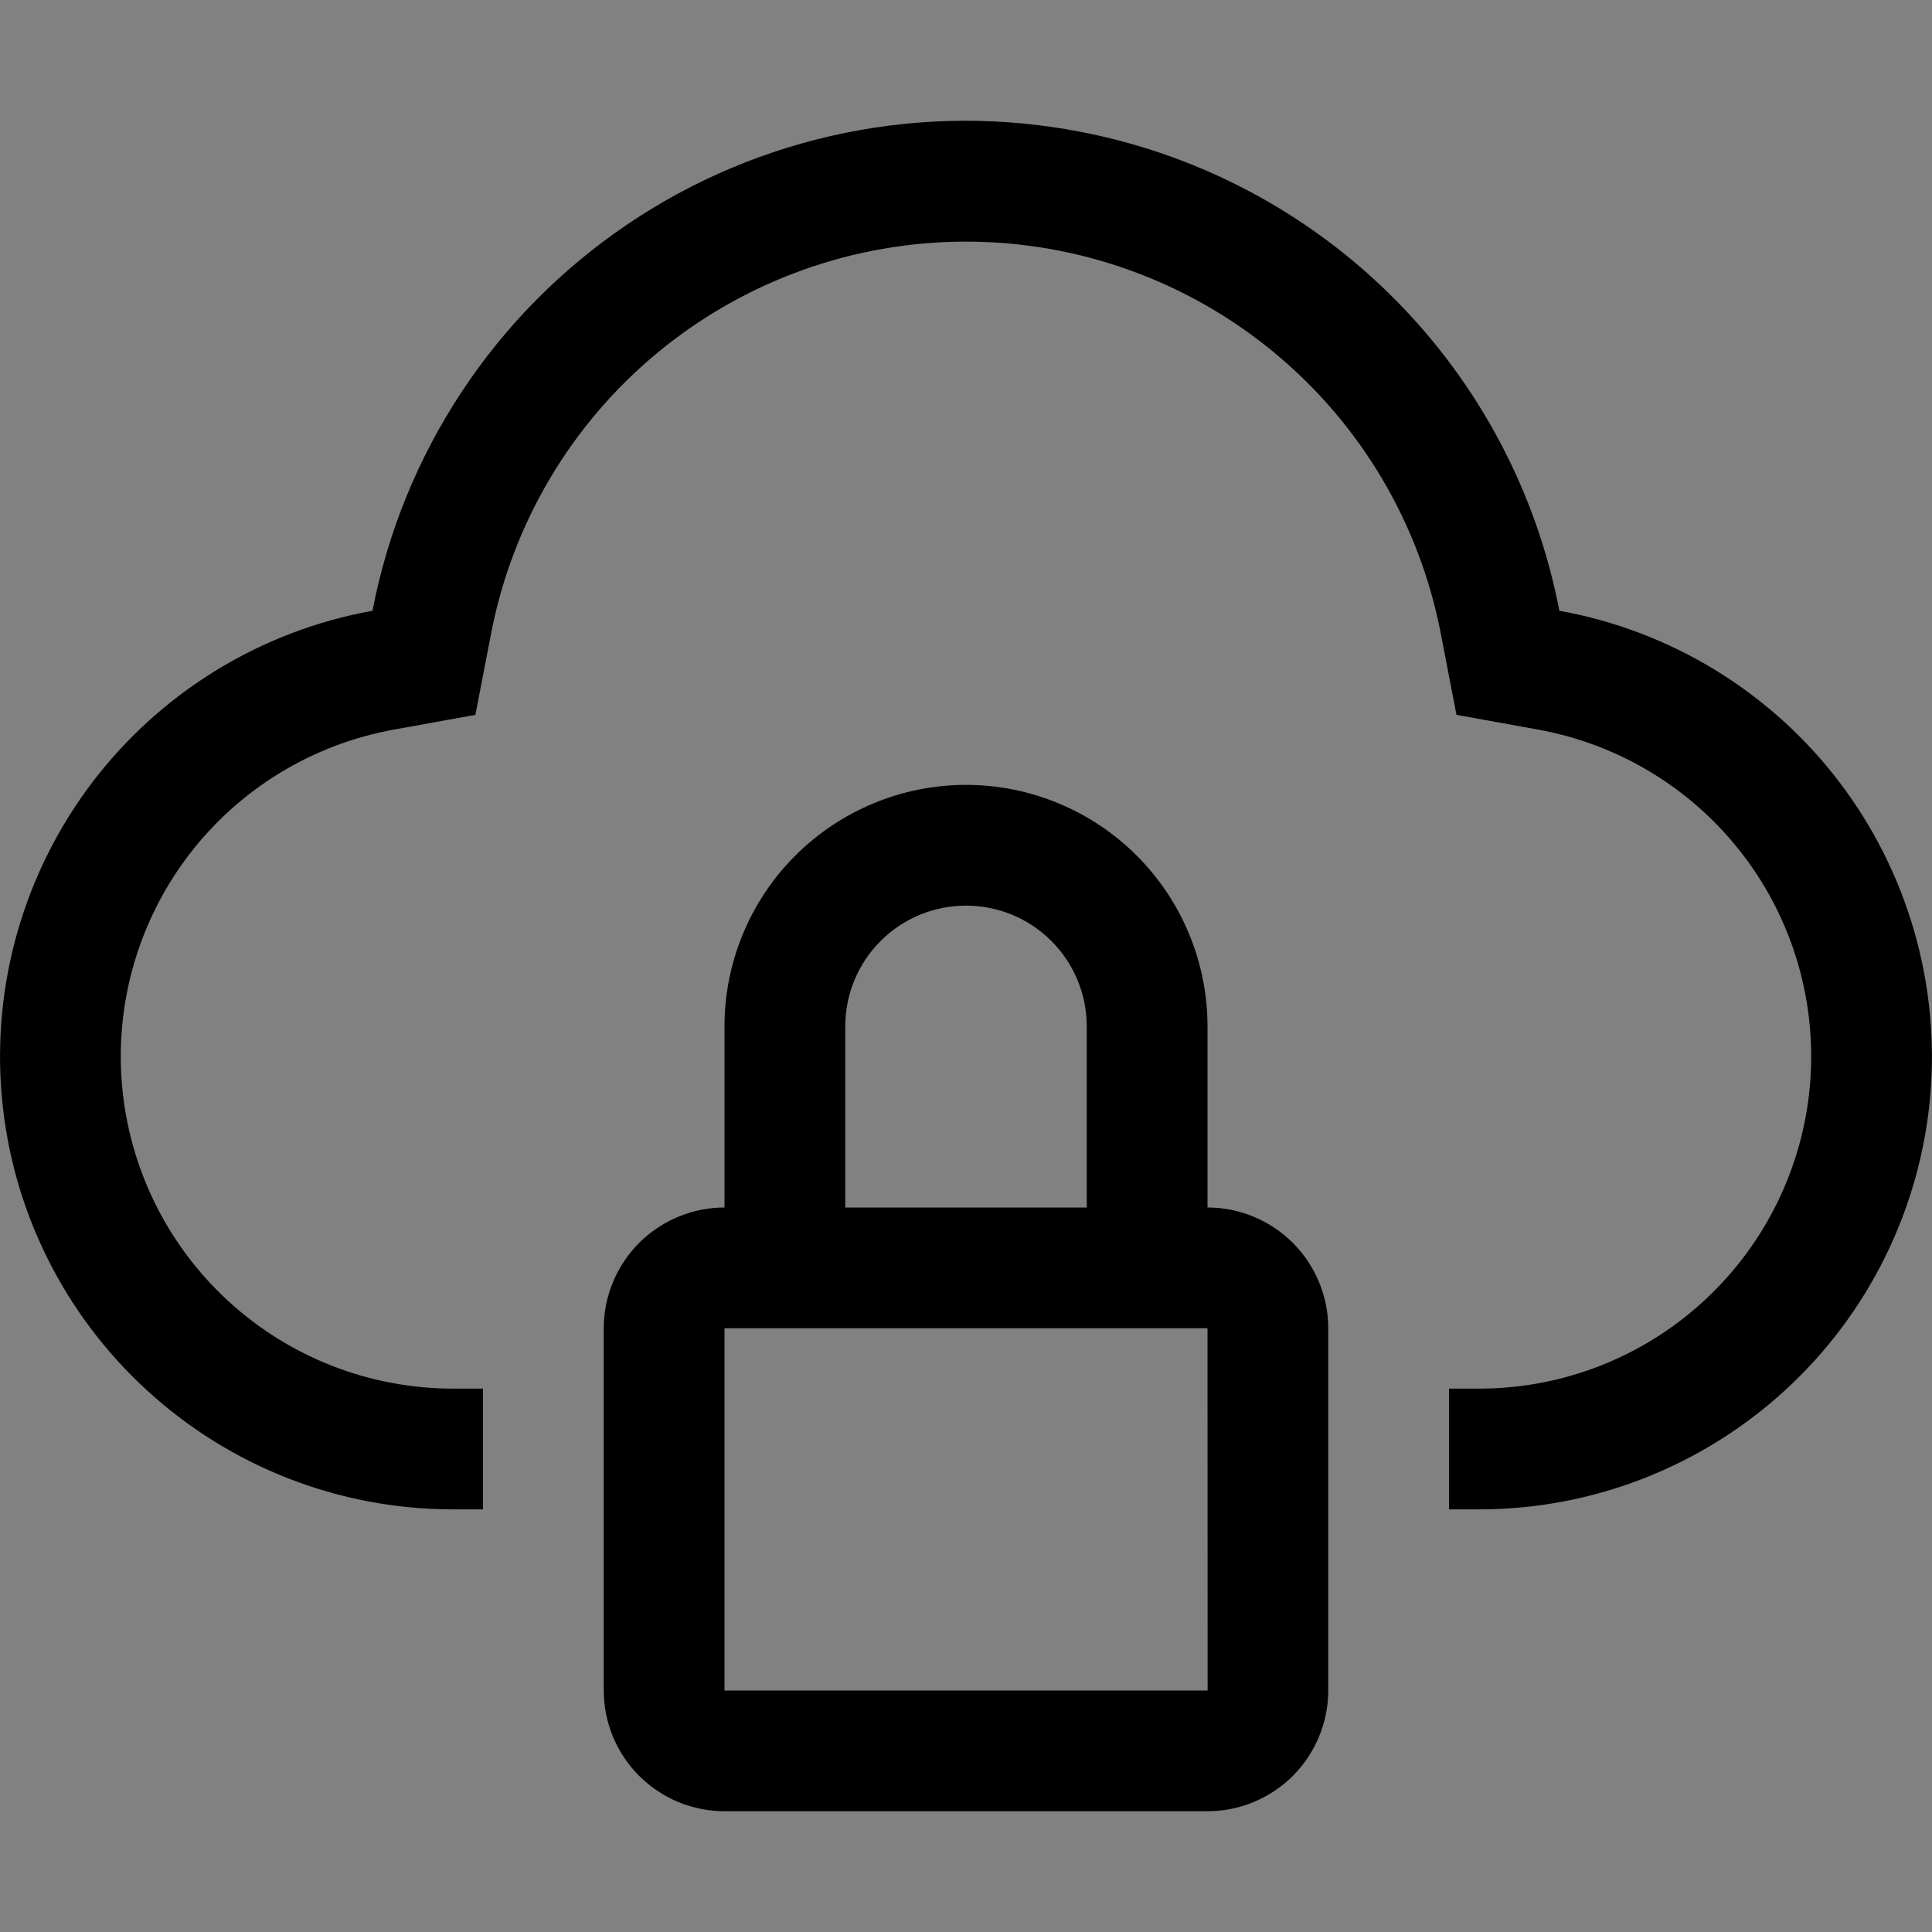 <svg viewBox="0 0 16 16" fill="none" xmlns="http://www.w3.org/2000/svg">
<rect x="0" y="0" width="16" height="16" fill="#808080" stroke="none"/>
<g clip-path="url(#clip0_1961_7237)">
<rect width="16" height="16" fill="white" fill-opacity="0.01" style="mix-blend-mode:multiply"/>
<path d="M10 10V8.5C10 7.97 9.789 7.461 9.414 7.086C9.039 6.711 8.53 6.5 8 6.5C7.47 6.5 6.961 6.711 6.586 7.086C6.211 7.461 6 7.97 6 8.5V10C5.735 10 5.481 10.106 5.293 10.293C5.106 10.481 5 10.735 5 11V14C5 14.265 5.106 14.519 5.293 14.707C5.481 14.894 5.735 15 6 15H10C10.265 15 10.519 14.894 10.707 14.707C10.894 14.519 11 14.265 11 14V11C11 10.735 10.894 10.481 10.707 10.293C10.519 10.106 10.265 10 10 10ZM7 8.5C7 8.235 7.105 7.98 7.293 7.793C7.48 7.605 7.735 7.5 8 7.5C8.265 7.5 8.52 7.605 8.707 7.793C8.895 7.98 9 8.235 9 8.5V10H7V8.5ZM6 14V11H10L10.001 14H6Z" fill="currentColor"/>
<path d="M12.914 5.058C12.725 4.075 12.246 3.172 11.538 2.465C10.831 1.758 9.927 1.279 8.945 1.091C8.3 0.966 7.636 0.97 6.992 1.102C6.349 1.234 5.737 1.491 5.193 1.86C4.649 2.228 4.182 2.7 3.821 3.249C3.459 3.798 3.209 4.412 3.085 5.058C2.163 5.224 1.337 5.729 0.769 6.473C0.201 7.218 -0.068 8.148 0.015 9.081C0.097 10.013 0.526 10.882 1.217 11.514C1.907 12.147 2.809 12.499 3.746 12.5H4V11.5H3.748C3.061 11.499 2.399 11.241 1.893 10.777C1.386 10.313 1.072 9.677 1.011 8.992C0.95 8.308 1.148 7.626 1.564 7.08C1.981 6.534 2.587 6.164 3.263 6.042L3.937 5.92L4.067 5.247C4.243 4.333 4.732 3.509 5.45 2.917C6.168 2.325 7.069 2.001 8 2.001C8.93 2.001 9.832 2.325 10.549 2.917C11.267 3.509 11.756 4.333 11.932 5.247L12.062 5.92L12.736 6.042C13.412 6.164 14.018 6.534 14.435 7.08C14.852 7.625 15.049 8.307 14.989 8.991C14.928 9.675 14.614 10.312 14.108 10.776C13.602 11.241 12.941 11.499 12.254 11.5H12V12.5H12.254C13.19 12.499 14.092 12.147 14.783 11.514C15.473 10.882 15.902 10.013 15.985 9.081C16.067 8.148 15.798 7.218 15.23 6.473C14.662 5.729 13.836 5.224 12.914 5.058Z" fill="currentColor"/>
</g>
<defs>
<clipPath id="clip0_1961_7237">
<rect width="16" height="16" fill="white"/>
</clipPath>
</defs>
</svg>
